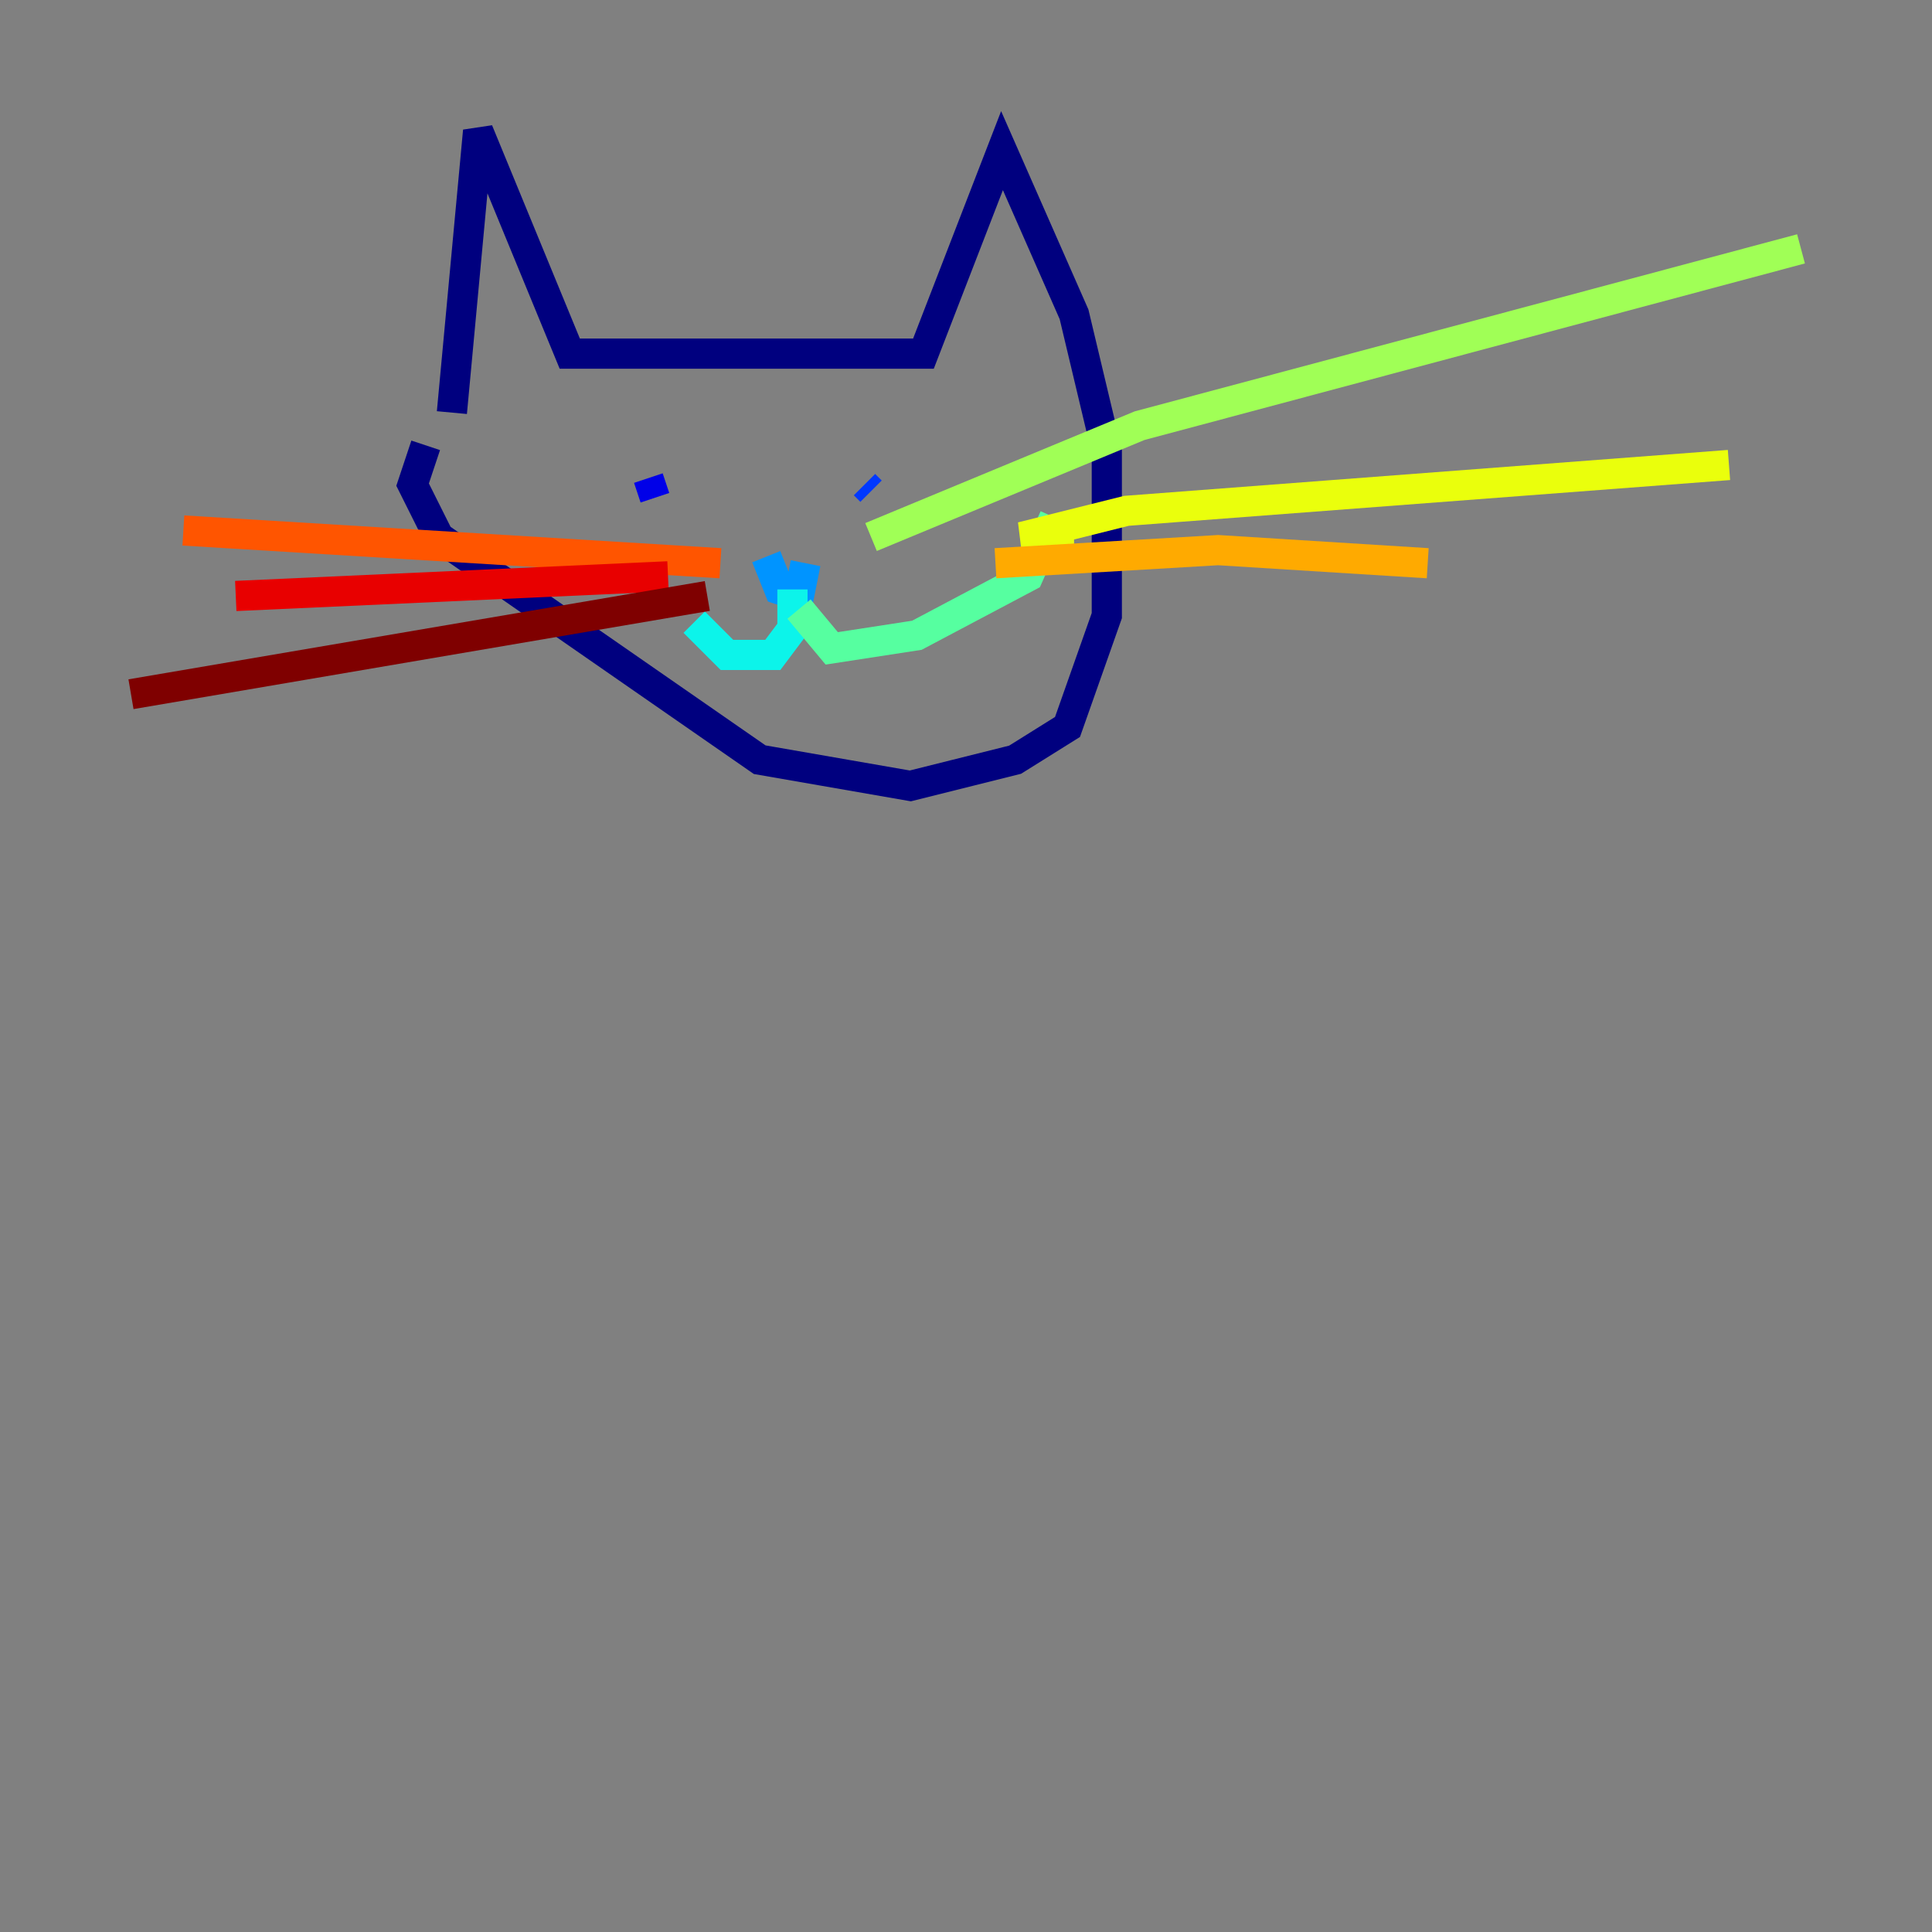 <?xml version="1.0" encoding="utf-8" ?>
<svg baseProfile="tiny" height="128" version="1.2" viewBox="0,0,128,128" width="128" xmlns="http://www.w3.org/2000/svg" xmlns:ev="http://www.w3.org/2001/xml-events" xmlns:xlink="http://www.w3.org/1999/xlink"><rect x="0" y="0" width="128" height="128" fill="#808080" stroke="none"/><defs /><polyline fill="none" points="29.939,27.336 31.675,8.678 37.749,23.43 61.18,23.43 66.386,9.98 71.159,20.827 73.329,29.939 73.329,40.786 70.725,48.163 67.254,50.332 60.312,52.068 50.332,50.332 29.071,35.58 27.336,32.108 28.203,29.505" stroke="#00007f" stroke-width="2" /><polyline fill="none" points="42.956,31.675 43.39,32.976" stroke="#0000e8" stroke-width="2" /><polyline fill="none" points="57.275,32.108 57.709,32.542" stroke="#0038ff" stroke-width="2" /><polyline fill="none" points="50.766,36.881 51.634,39.051 52.936,39.485 53.37,37.315" stroke="#0094ff" stroke-width="2" /><polyline fill="none" points="52.502,39.051 52.502,41.654 51.2,43.39 48.163,43.39 45.993,41.22" stroke="#0cf4ea" stroke-width="2" /><polyline fill="none" points="52.936,40.352 55.105,42.956 60.746,42.088 68.122,38.183 69.858,34.278" stroke="#56ffa0" stroke-width="2" /><polyline fill="none" points="57.709,35.58 75.498,28.203 119.322,16.488" stroke="#a0ff56" stroke-width="2" /><polyline fill="none" points="71.159,35.58 67.688,35.58 74.63,33.844 114.549,30.807" stroke="#eaff0c" stroke-width="2" /><polyline fill="none" points="65.953,37.315 80.705,36.447 94.59,37.315" stroke="#ffaa00" stroke-width="2" /><polyline fill="none" points="47.729,37.315 12.149,35.146" stroke="#ff5500" stroke-width="2" /><polyline fill="none" points="44.258,38.183 15.62,39.485" stroke="#e80000" stroke-width="2" /><polyline fill="none" points="46.861,39.485 8.678,45.993" stroke="#7f0000" stroke-width="2" /></svg>